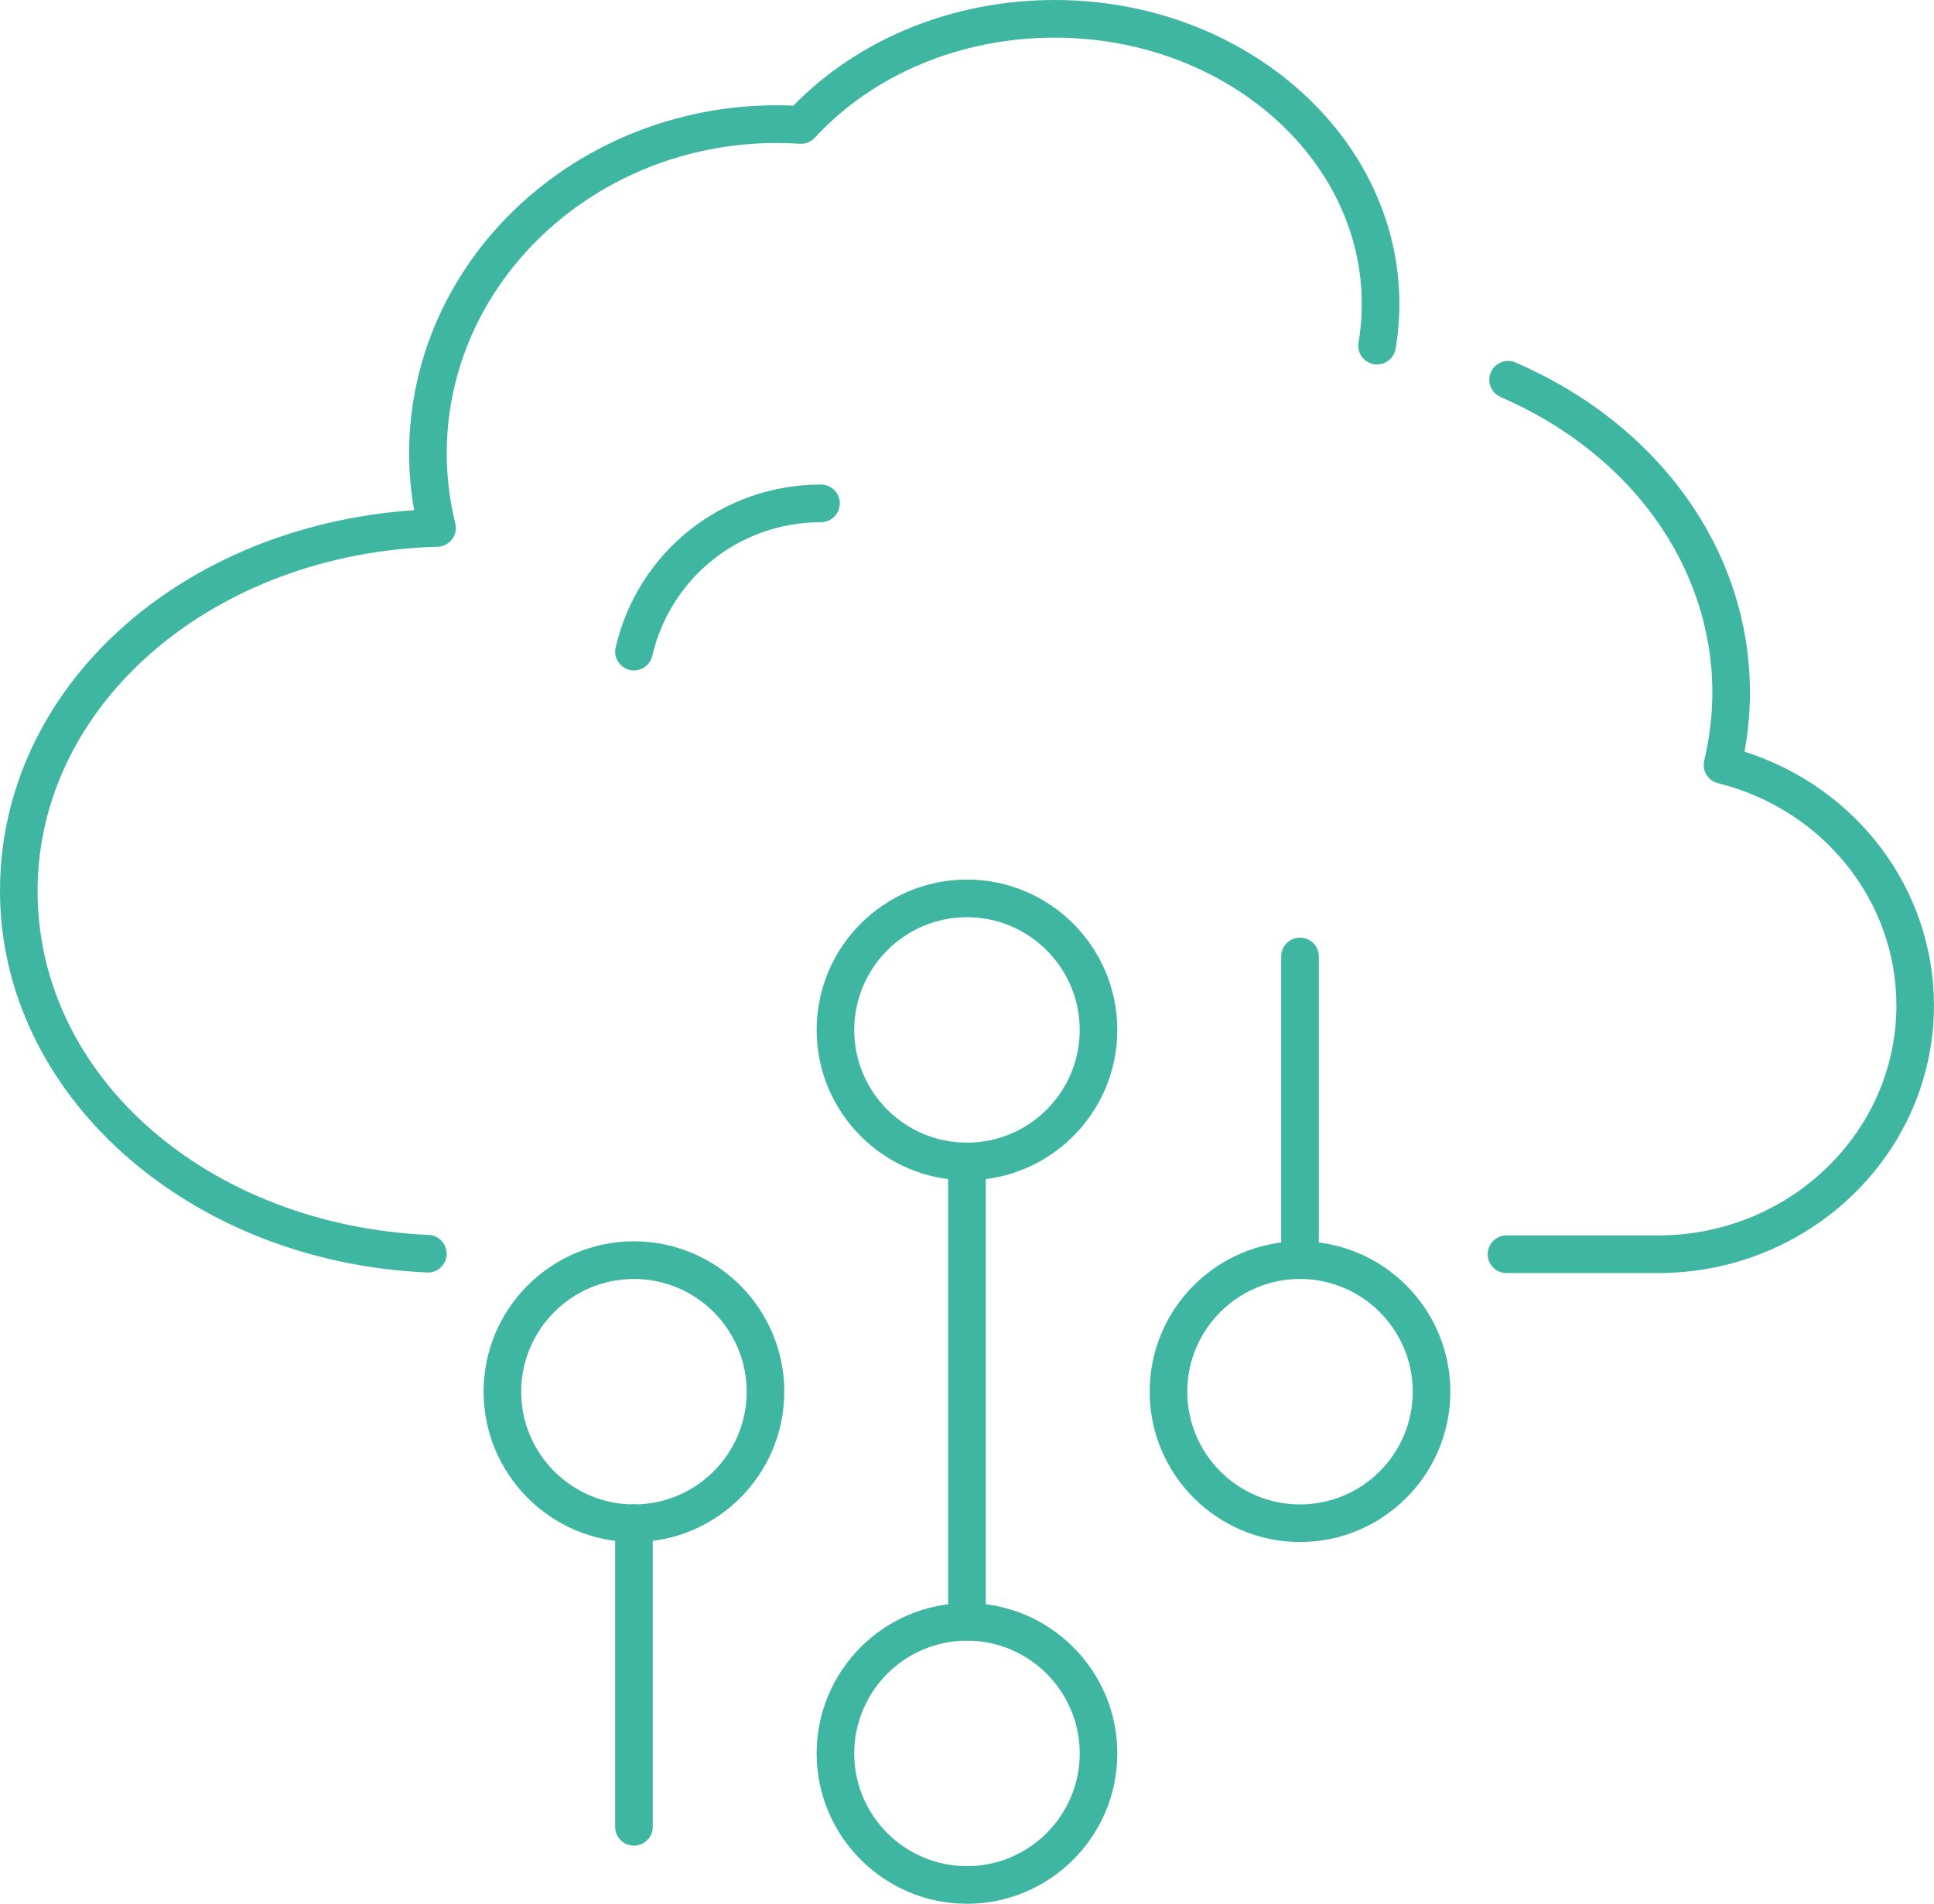 <?xml version="1.0" encoding="UTF-8"?>
<svg id="Capa_2" data-name="Capa 2" xmlns="http://www.w3.org/2000/svg" viewBox="0 0 405.87 399.49">
  <defs>
    <style>
      .cls-1 {
        fill: #3fb6a2;
        stroke-width: 0px;
      }
    </style>
  </defs>
  <g id="Capa_1-2" data-name="Capa 1">
    <g>
      <g>
        <path class="cls-1" d="M347.98,267.14h-31.82c-2.18,0-3.95-1.77-3.95-3.95s1.77-3.95,3.95-3.95h31.82c27.57,0,50-21.65,50-48.26,0-21.96-15.4-41.14-37.45-46.64-2.1-.52-3.39-2.64-2.88-4.74,1.13-4.72,1.7-9.53,1.7-14.28,0-26.36-17.02-50.12-44.43-62.01-2-.87-2.92-3.19-2.05-5.19.87-2,3.19-2.93,5.19-2.05,30.34,13.15,49.18,39.69,49.18,69.25,0,4.13-.38,8.29-1.14,12.41,23.6,7.52,39.76,28.91,39.76,53.26,0,30.96-25.97,56.15-57.89,56.15Z"/>
        <path class="cls-1" d="M89.78,267.02c-.06,0-.12,0-.18,0C39.36,264.78,0,229.61,0,186.95s37.8-76.55,86.91-79.89c-.7-3.97-1.05-7.96-1.05-11.9,0-40.29,34.63-73.07,77.2-73.07,1.15,0,2.29.03,3.43.08C180.27,8.06,200.14,0,221.34,0c39.88,0,72.33,28.61,72.33,63.79,0,3.2-.27,6.37-.79,9.41-.38,2.14-2.42,3.57-4.56,3.22-2.15-.37-3.59-2.41-3.22-4.56.45-2.6.68-5.31.68-8.06,0-30.82-28.91-55.9-64.44-55.9-19.67,0-38.02,7.65-50.34,21-.8.87-1.95,1.34-3.13,1.26-1.59-.09-3.2-.16-4.81-.16-38.22,0-69.31,29.24-69.31,65.17,0,4.85.61,9.79,1.8,14.68.28,1.16.03,2.38-.7,3.33-.72.95-1.84,1.52-3.03,1.55-47.07,1.28-83.93,33-83.93,72.23s36.05,70.13,82.07,72.18c2.18.1,3.86,1.94,3.77,4.12-.09,2.12-1.84,3.77-3.94,3.77Z"/>
        <path class="cls-1" d="M133.05,140.68c-.3,0-.6-.03-.9-.1-2.12-.5-3.44-2.62-2.95-4.74,4.7-20.11,22.41-34.16,43.09-34.16,2.18,0,3.95,1.77,3.95,3.95s-1.77,3.95-3.95,3.95c-16.99,0-31.55,11.54-35.41,28.06-.43,1.82-2.05,3.05-3.84,3.05Z"/>
      </g>
      <g>
        <path class="cls-1" d="M272.82,323.58c-17.39,0-31.55-14.15-31.55-31.55s14.15-31.55,31.55-31.55,31.55,14.15,31.55,31.55-14.15,31.55-31.55,31.55ZM272.82,268.38c-13.04,0-23.66,10.61-23.66,23.66s10.61,23.65,23.66,23.65,23.66-10.61,23.66-23.65-10.61-23.66-23.66-23.66Z"/>
        <path class="cls-1" d="M272.82,268.38c-2.18,0-3.95-1.77-3.95-3.95v-63.72c0-2.18,1.77-3.95,3.95-3.95s3.95,1.77,3.95,3.95v63.72c0,2.18-1.77,3.95-3.95,3.95Z"/>
      </g>
      <g>
        <path class="cls-1" d="M133.04,323.58c-17.39,0-31.55-14.15-31.55-31.55s14.15-31.55,31.55-31.55,31.55,14.15,31.55,31.55-14.15,31.55-31.55,31.55ZM133.04,268.38c-13.04,0-23.66,10.61-23.66,23.66s10.61,23.65,23.66,23.65,23.66-10.61,23.66-23.65-10.61-23.66-23.66-23.66Z"/>
        <path class="cls-1" d="M133.04,387.29c-2.18,0-3.95-1.77-3.95-3.95v-63.72c0-2.18,1.77-3.95,3.95-3.95s3.95,1.77,3.95,3.95v63.72c0,2.18-1.77,3.95-3.95,3.95Z"/>
      </g>
      <g>
        <path class="cls-1" d="M202.93,399.49c-17.39,0-31.55-14.15-31.55-31.55s14.15-31.55,31.55-31.55,31.55,14.15,31.55,31.55-14.15,31.55-31.55,31.55ZM202.93,344.28c-13.04,0-23.66,10.61-23.66,23.66s10.61,23.65,23.66,23.65,23.66-10.61,23.66-23.65-10.61-23.66-23.66-23.66Z"/>
        <path class="cls-1" d="M202.93,247.67c-17.39,0-31.55-14.15-31.55-31.55s14.15-31.55,31.55-31.55,31.55,14.15,31.55,31.55-14.15,31.55-31.55,31.55ZM202.93,192.47c-13.04,0-23.66,10.61-23.66,23.66s10.61,23.65,23.66,23.65,23.66-10.61,23.66-23.65-10.61-23.66-23.66-23.66Z"/>
        <path class="cls-1" d="M202.93,344.28c-2.18,0-3.95-1.77-3.95-3.95v-96.61c0-2.18,1.77-3.95,3.95-3.95s3.95,1.77,3.95,3.95v96.61c0,2.18-1.77,3.95-3.95,3.95Z"/>
      </g>
    </g>
  </g>
</svg>